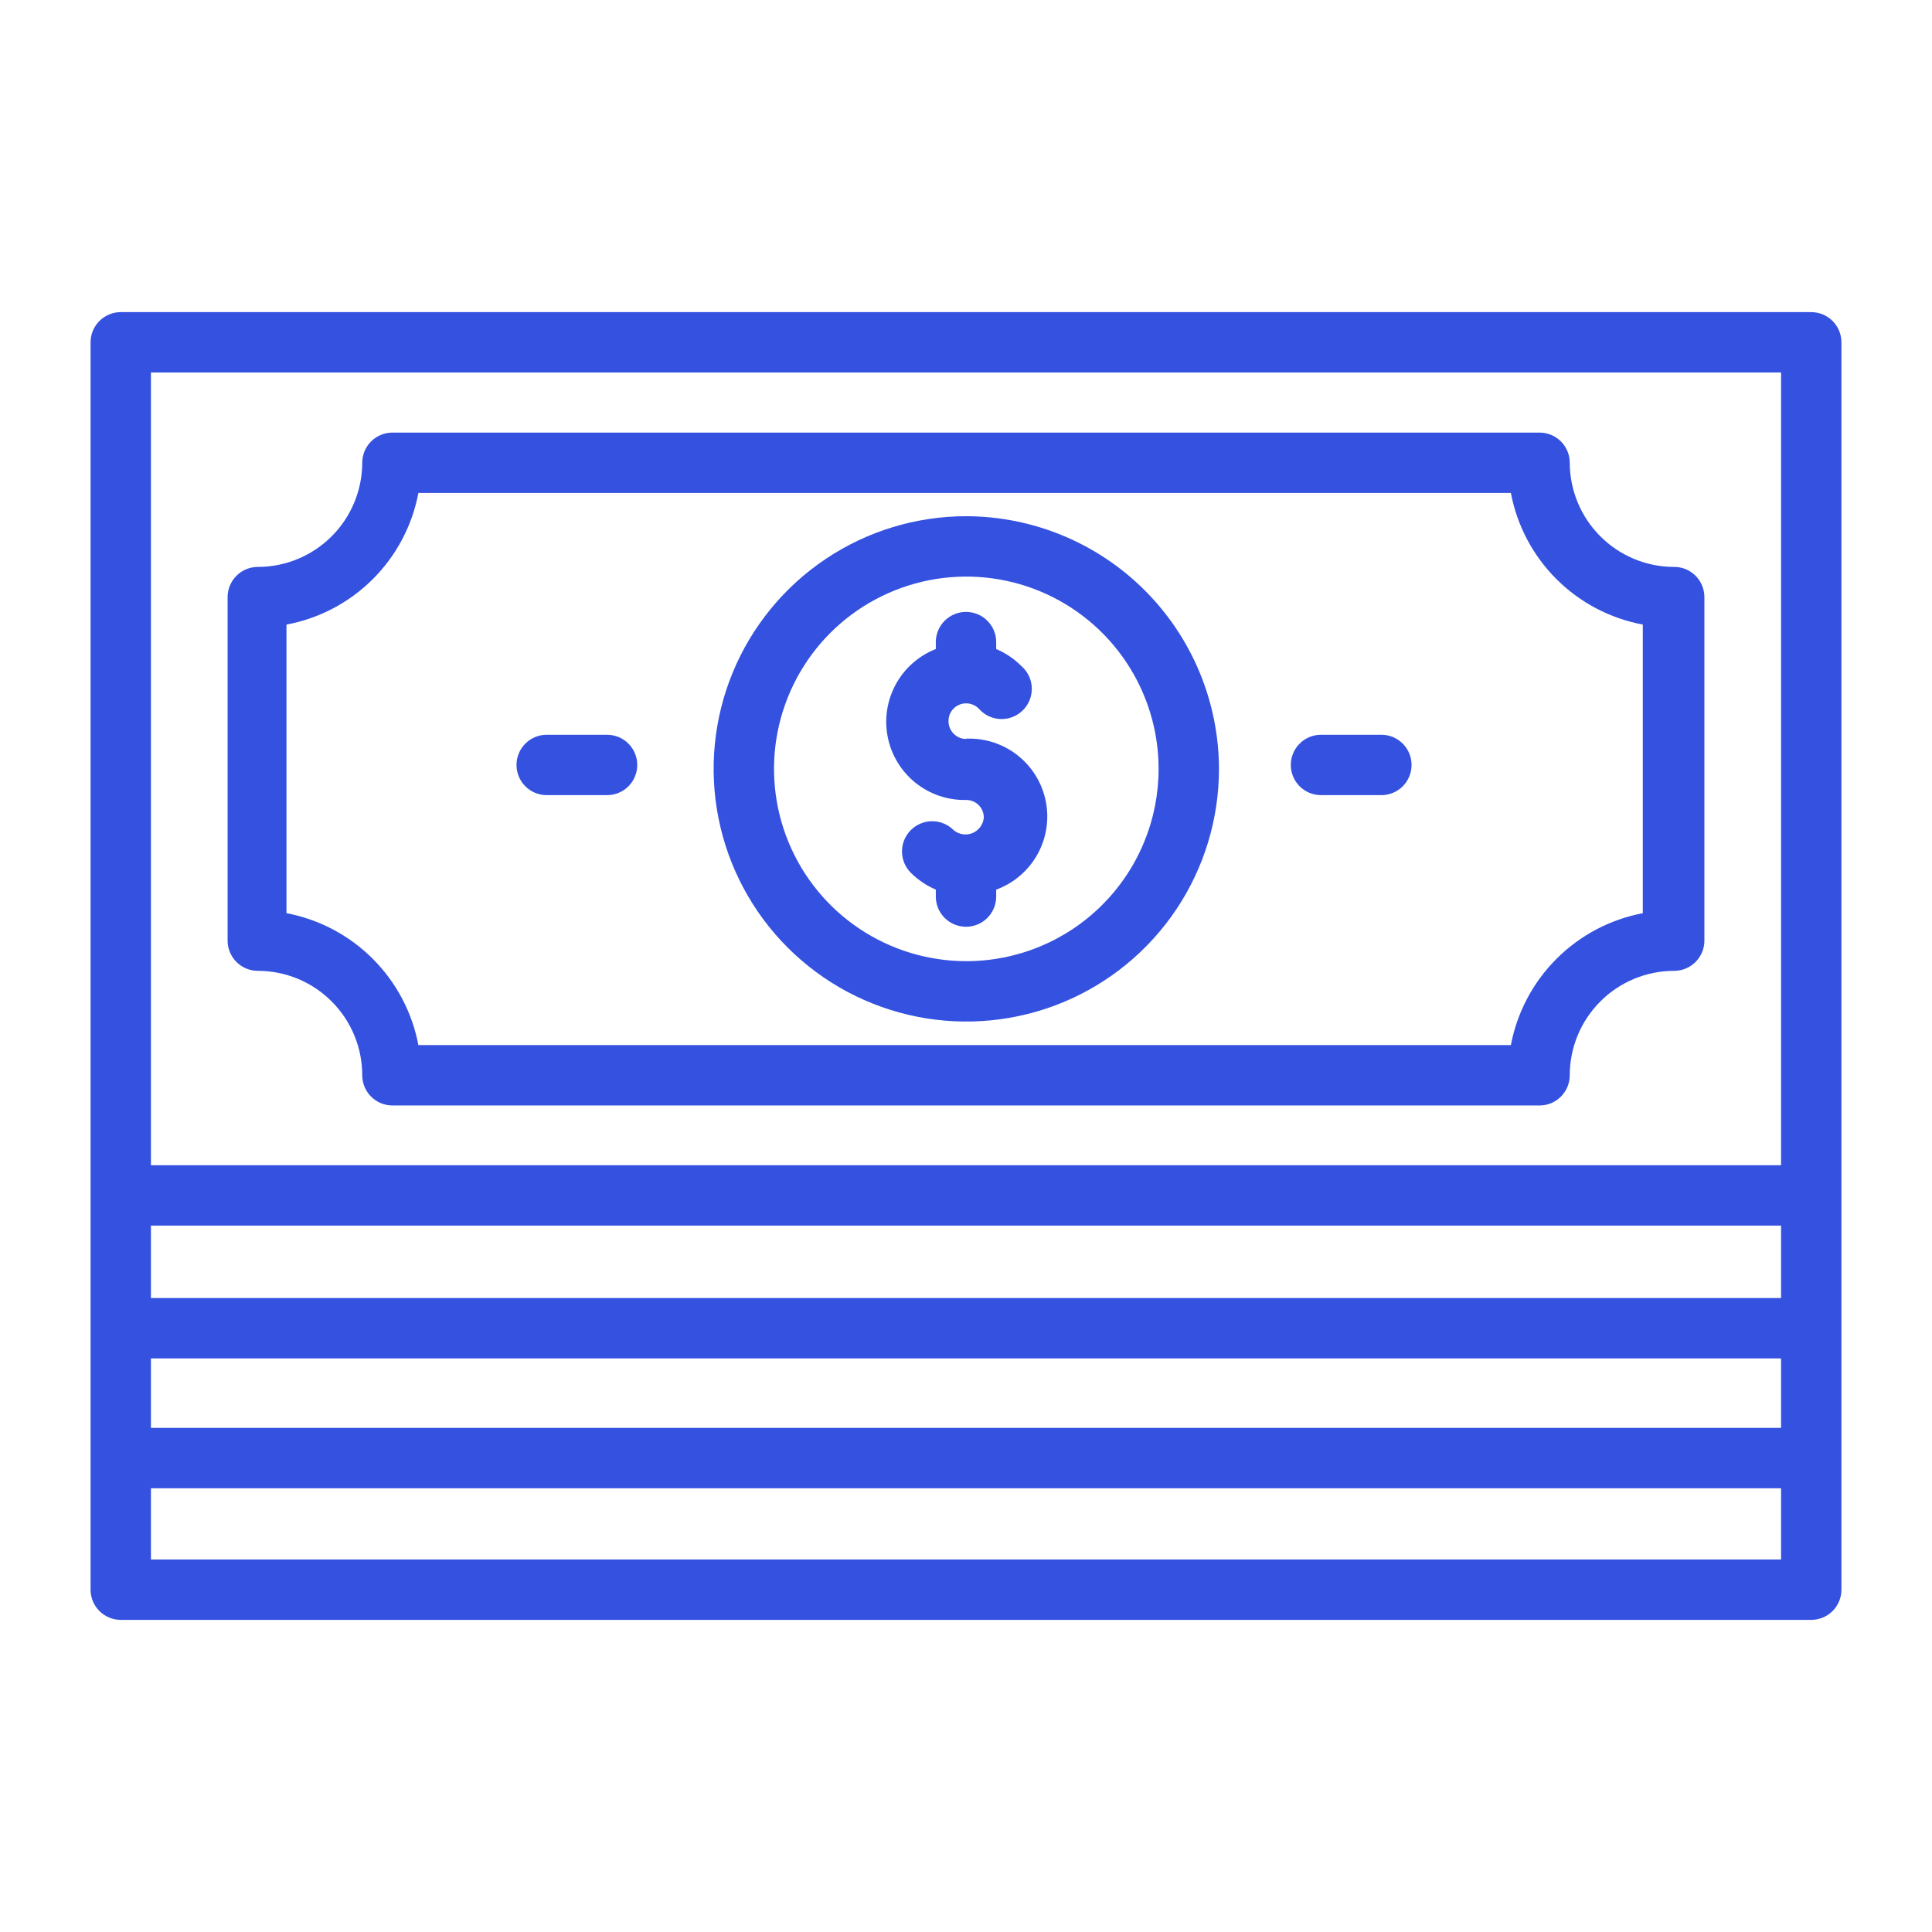 <svg width="100" height="100" viewBox="0 0 100 100" fill="none" xmlns="http://www.w3.org/2000/svg">
<path d="M93.75 16.156H6.25C5.836 16.156 5.438 16.321 5.145 16.614C4.852 16.907 4.688 17.304 4.688 17.719V82.281C4.688 82.696 4.852 83.093 5.145 83.386C5.438 83.679 5.836 83.844 6.25 83.844H93.75C94.164 83.844 94.562 83.679 94.855 83.386C95.148 83.093 95.312 82.696 95.312 82.281V17.719C95.312 17.304 95.148 16.907 94.855 16.614C94.562 16.321 94.164 16.156 93.75 16.156ZM92.188 67.188H7.812V63.438H92.188V67.188ZM7.812 70.312H92.188V73.906H7.812V70.312ZM7.812 19.281H92.188V60.312H7.812V19.281ZM7.812 80.719V77.031H92.188V80.719H7.812Z" fill="#3451E0"/>
<path d="M86.594 29.344C85.174 29.327 83.817 28.753 82.817 27.744C81.817 26.735 81.254 25.373 81.25 23.953C81.25 23.539 81.085 23.141 80.792 22.848C80.499 22.555 80.102 22.391 79.688 22.391H20.312C19.898 22.391 19.501 22.555 19.208 22.848C18.915 23.141 18.75 23.539 18.75 23.953C18.746 25.384 18.174 26.755 17.161 27.766C16.148 28.776 14.775 29.344 13.344 29.344C12.929 29.344 12.532 29.508 12.239 29.801C11.946 30.094 11.781 30.492 11.781 30.906V48.688C11.781 49.102 11.946 49.499 12.239 49.792C12.532 50.085 12.929 50.25 13.344 50.25C14.054 50.25 14.757 50.39 15.413 50.661C16.069 50.933 16.665 51.331 17.166 51.834C17.669 52.336 18.067 52.931 18.338 53.587C18.61 54.243 18.75 54.946 18.75 55.656C18.75 56.071 18.915 56.468 19.208 56.761C19.501 57.054 19.898 57.219 20.312 57.219H79.688C80.102 57.219 80.499 57.054 80.792 56.761C81.085 56.468 81.25 56.071 81.25 55.656C81.25 54.222 81.82 52.847 82.834 51.834C83.847 50.82 85.222 50.25 86.656 50.25C87.071 50.25 87.468 50.085 87.761 49.792C88.054 49.499 88.219 49.102 88.219 48.688V30.906C88.219 30.696 88.177 30.487 88.094 30.294C88.012 30.1 87.891 29.925 87.739 29.779C87.588 29.633 87.408 29.519 87.211 29.444C87.014 29.369 86.804 29.335 86.594 29.344ZM85.031 47.266C83.339 47.587 81.783 48.41 80.565 49.628C79.347 50.846 78.524 52.402 78.203 54.094H21.656C21.335 52.402 20.512 50.846 19.294 49.628C18.076 48.41 16.52 47.587 14.828 47.266V32.328C16.52 32.012 18.077 31.193 19.295 29.977C20.513 28.762 21.336 27.207 21.656 25.516H78.203C78.523 27.207 79.346 28.762 80.564 29.977C81.783 31.193 83.34 32.012 85.031 32.328V47.266Z" fill="#3451E0"/>
<path d="M50 38.25C49.758 38.246 49.528 38.147 49.358 37.974C49.189 37.802 49.094 37.57 49.094 37.328C49.092 37.208 49.114 37.088 49.158 36.977C49.203 36.865 49.27 36.763 49.354 36.677C49.438 36.591 49.539 36.523 49.65 36.477C49.761 36.43 49.88 36.406 50 36.406C50.122 36.405 50.242 36.428 50.355 36.474C50.468 36.519 50.57 36.587 50.657 36.672C50.797 36.835 50.969 36.968 51.163 37.062C51.357 37.156 51.568 37.209 51.783 37.217C51.998 37.225 52.213 37.189 52.413 37.11C52.614 37.032 52.796 36.913 52.948 36.76C53.1 36.608 53.22 36.426 53.298 36.225C53.377 36.025 53.413 35.81 53.405 35.595C53.396 35.38 53.344 35.169 53.25 34.975C53.156 34.781 53.023 34.609 52.86 34.469C52.488 34.096 52.048 33.798 51.563 33.594V33.234C51.563 32.82 51.398 32.422 51.105 32.13C50.812 31.837 50.415 31.672 50 31.672C49.586 31.672 49.188 31.837 48.895 32.13C48.602 32.422 48.438 32.82 48.438 33.234V33.594C47.554 33.941 46.82 34.588 46.365 35.422C45.911 36.256 45.763 37.223 45.95 38.154C46.136 39.085 46.644 39.921 47.384 40.516C48.125 41.11 49.051 41.426 50 41.406C50.121 41.404 50.24 41.426 50.352 41.471C50.464 41.515 50.565 41.582 50.651 41.666C50.737 41.751 50.805 41.851 50.852 41.962C50.898 42.073 50.922 42.192 50.922 42.312C50.908 42.487 50.847 42.654 50.745 42.796C50.642 42.938 50.502 43.049 50.341 43.117C50.18 43.185 50.003 43.207 49.83 43.181C49.656 43.155 49.494 43.081 49.36 42.969C49.214 42.822 49.042 42.706 48.851 42.627C48.661 42.547 48.457 42.507 48.25 42.507C48.044 42.507 47.84 42.547 47.649 42.627C47.459 42.706 47.286 42.822 47.141 42.969C46.85 43.261 46.687 43.657 46.687 44.07C46.687 44.483 46.85 44.879 47.141 45.172C47.514 45.543 47.954 45.84 48.438 46.047V46.406C48.438 46.821 48.602 47.218 48.895 47.511C49.188 47.804 49.586 47.969 50 47.969C50.415 47.969 50.812 47.804 51.105 47.511C51.398 47.218 51.563 46.821 51.563 46.406V46.047C52.466 45.716 53.221 45.073 53.692 44.233C54.162 43.394 54.317 42.415 54.129 41.471C53.94 40.528 53.42 39.683 52.663 39.089C51.906 38.496 50.961 38.193 50 38.234V38.25Z" fill="#3451E0"/>
<path d="M50 26.719C47.414 26.722 44.887 27.491 42.739 28.93C40.59 30.369 38.916 32.413 37.928 34.803C36.941 37.193 36.684 39.822 37.191 42.358C37.697 44.894 38.944 47.223 40.773 49.05C42.603 50.877 44.934 52.121 47.47 52.625C50.006 53.128 52.635 52.868 55.024 51.878C57.413 50.888 59.454 49.211 60.891 47.061C62.327 44.911 63.094 42.383 63.094 39.797C63.086 36.328 61.703 33.004 59.249 30.553C56.794 28.102 53.469 26.723 50 26.719ZM50 49.75C48.032 49.747 46.109 49.16 44.475 48.065C42.84 46.969 41.567 45.414 40.816 43.595C40.065 41.776 39.87 39.775 40.256 37.846C40.642 35.916 41.591 34.144 42.983 32.753C44.376 31.363 46.149 30.417 48.08 30.034C50.01 29.651 52.01 29.849 53.828 30.603C55.646 31.357 57.2 32.632 58.292 34.269C59.385 35.905 59.969 37.829 59.969 39.797C59.969 41.105 59.711 42.401 59.21 43.609C58.709 44.818 57.974 45.916 57.048 46.84C56.122 47.765 55.023 48.498 53.814 48.997C52.604 49.496 51.308 49.752 50 49.75Z" fill="#3451E0"/>
<path d="M31.422 38.031H28.297C27.883 38.031 27.485 38.196 27.192 38.489C26.899 38.782 26.734 39.179 26.734 39.594C26.734 40.008 26.899 40.406 27.192 40.699C27.485 40.992 27.883 41.156 28.297 41.156H31.422C31.836 41.156 32.234 40.992 32.527 40.699C32.82 40.406 32.984 40.008 32.984 39.594C32.984 39.179 32.82 38.782 32.527 38.489C32.234 38.196 31.836 38.031 31.422 38.031Z" fill="#3451E0"/>
<path d="M71.5 38.031H68.375C67.961 38.031 67.563 38.196 67.27 38.489C66.977 38.782 66.812 39.179 66.812 39.594C66.812 40.008 66.977 40.406 67.27 40.699C67.563 40.992 67.961 41.156 68.375 41.156H71.5C71.914 41.156 72.312 40.992 72.605 40.699C72.898 40.406 73.062 40.008 73.062 39.594C73.062 39.179 72.898 38.782 72.605 38.489C72.312 38.196 71.914 38.031 71.5 38.031Z" fill="#3451E0"/>
</svg>
